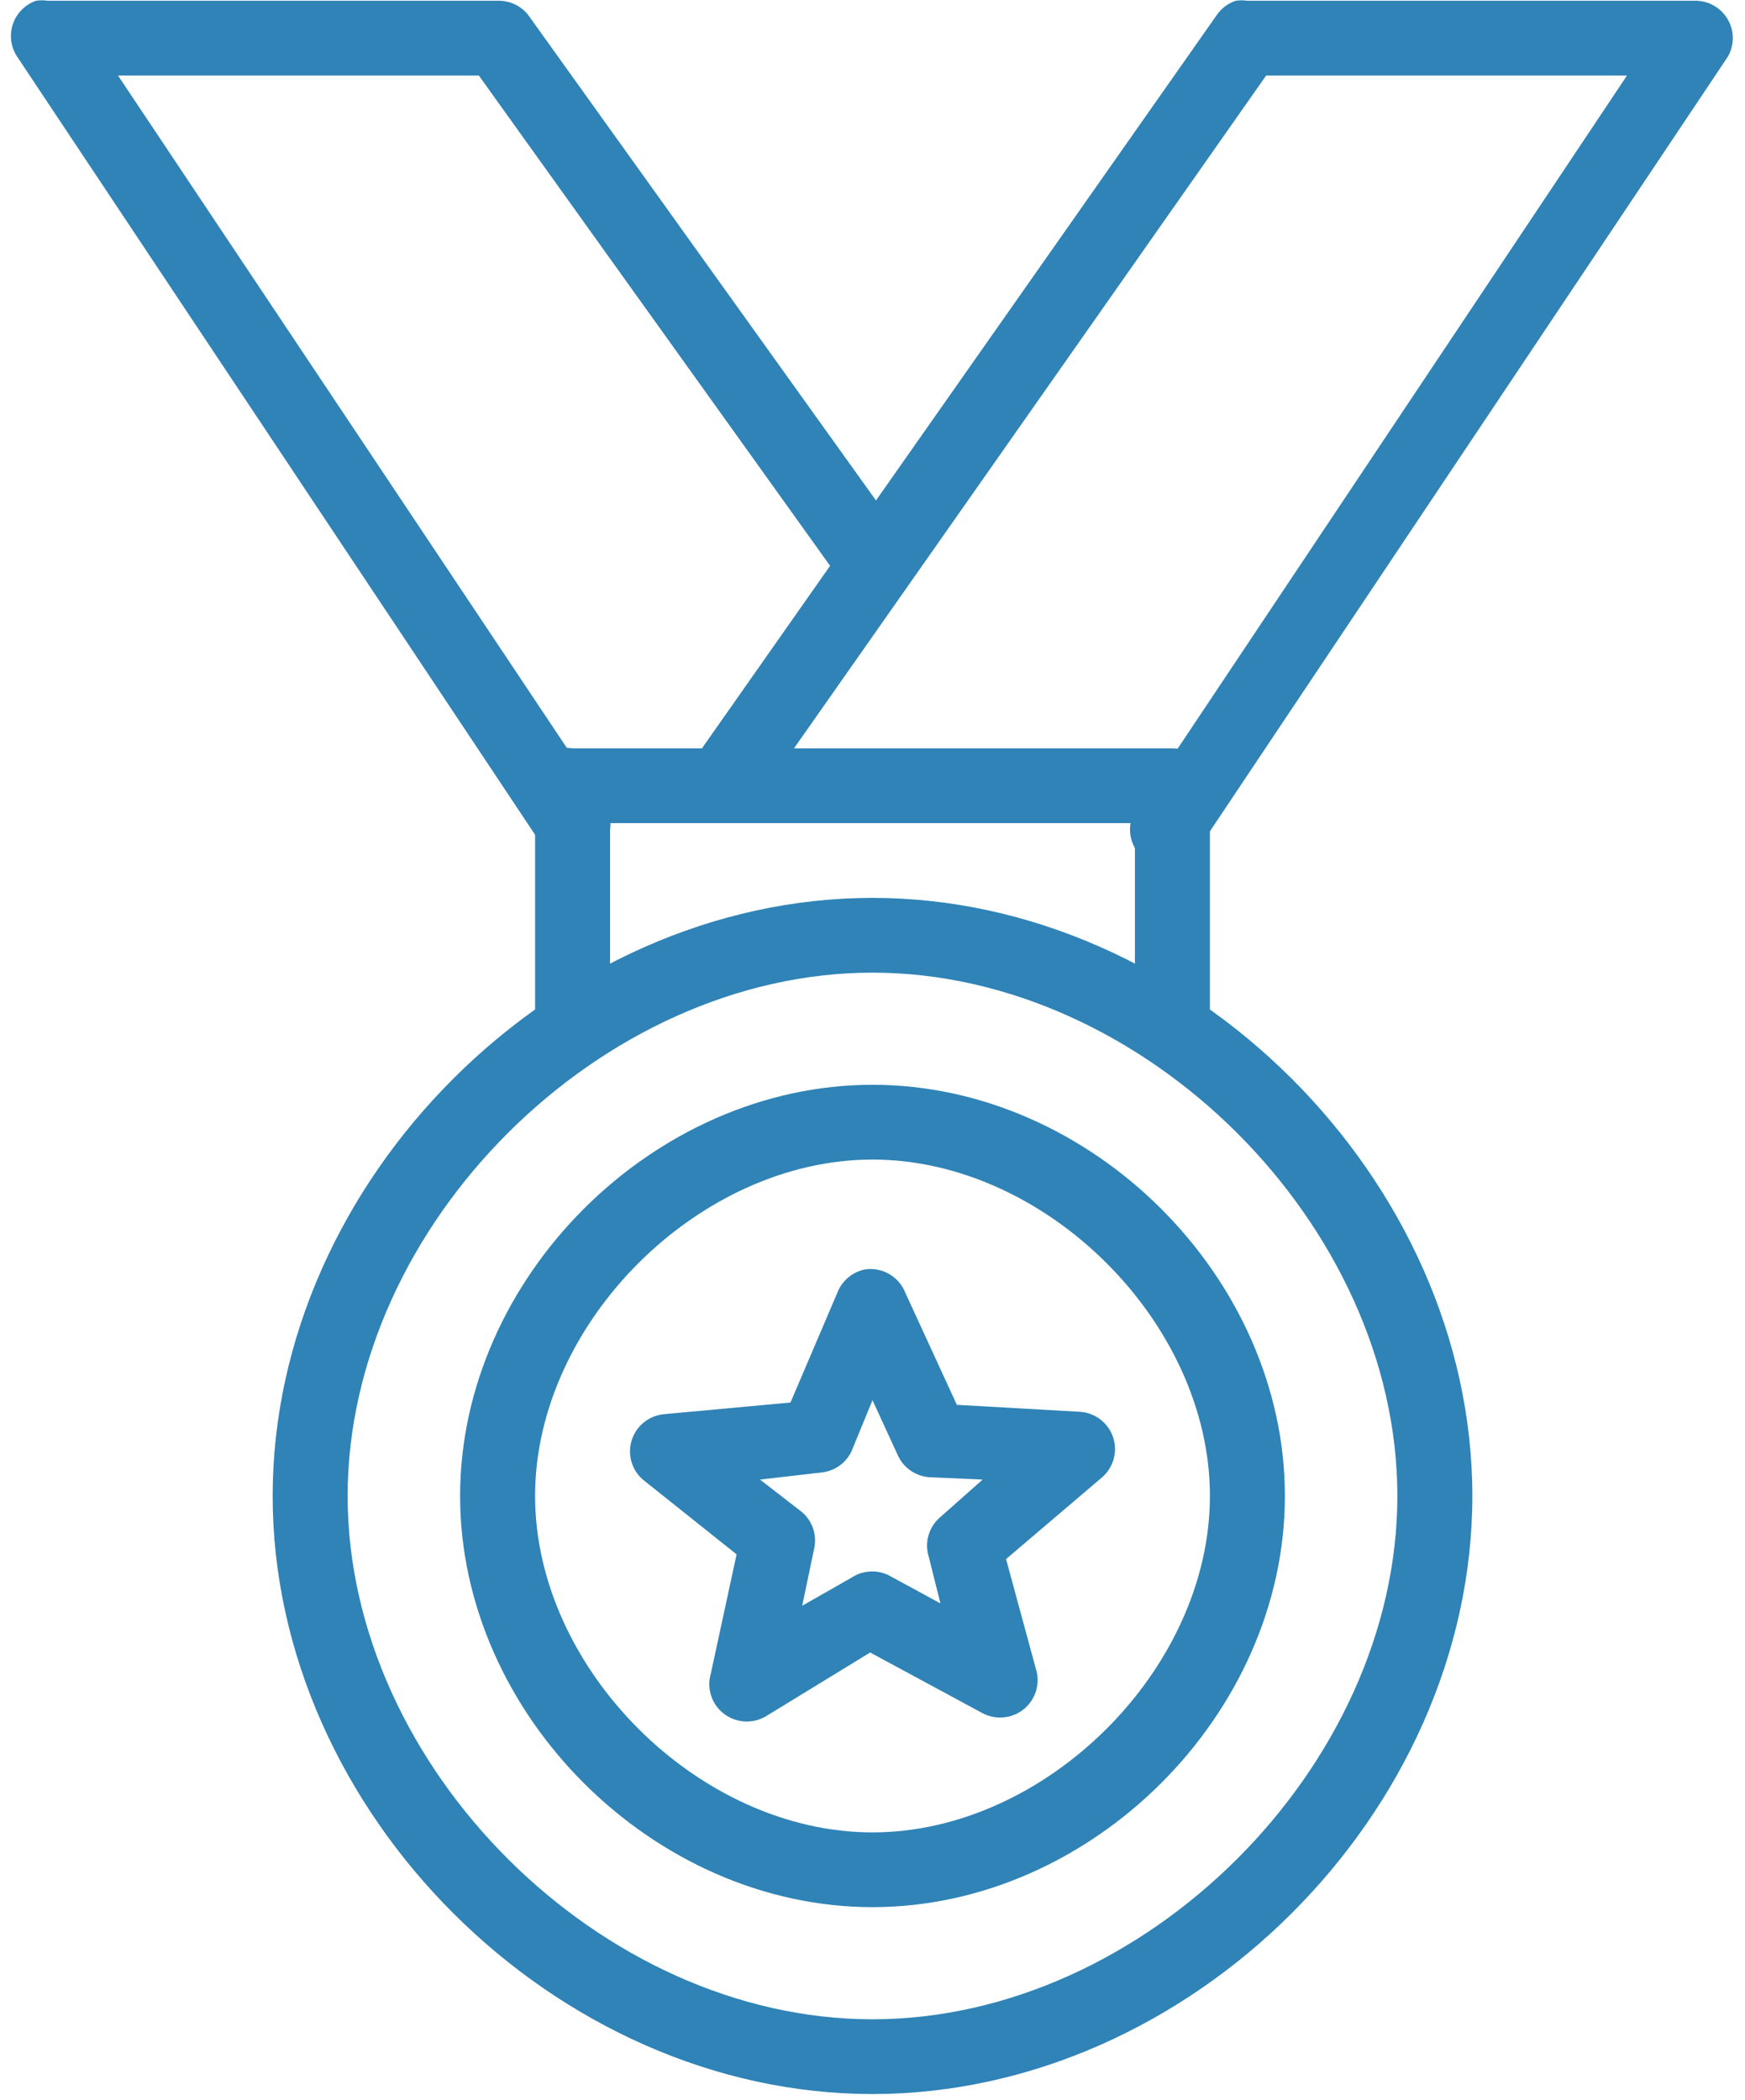 <?xml version="1.0" encoding="UTF-8" standalone="no"?>
<svg width="128px" height="154px" viewBox="0 0 128 154" version="1.1" xmlns="http://www.w3.org/2000/svg" xmlns:xlink="http://www.w3.org/1999/xlink">
    <!-- Generator: Sketch 3.6.1 (26313) - http://www.bohemiancoding.com/sketch -->
    <title>Medal</title>
    <desc>Created with Sketch.</desc>
    <defs>
        <filter x="-50%" y="-50%" width="200%" height="200%" filterUnits="objectBoundingBox" id="filter-1">
            <feOffset dx="0" dy="2" in="SourceAlpha" result="shadowOffsetOuter1"></feOffset>
            <feGaussianBlur stdDeviation="2" in="shadowOffsetOuter1" result="shadowBlurOuter1"></feGaussianBlur>
            <feColorMatrix values="0 0 0 0 0.816   0 0 0 0 0.824   0 0 0 0 0.827  0 0 0 0.7 0" in="shadowBlurOuter1" type="matrix" result="shadowMatrixOuter1"></feColorMatrix>
            <feMerge>
                <feMergeNode in="shadowMatrixOuter1"></feMergeNode>
                <feMergeNode in="SourceGraphic"></feMergeNode>
            </feMerge>
        </filter>
    </defs>
    <g id="Page-1" stroke="none" stroke-width="1" fill="none" fill-rule="evenodd">
        <g id="NC---Screen-1-Card-5" transform="translate(-99, -133)">
            <g id="Card-Item" transform="translate(3, 59)">
                <rect id="Background-Card-Item" stroke="#9B9B9B" stroke-width="0.5" fill="#FFFFFF" filter="url(#filter-1)" x="17" y="0" width="280" height="419"></rect>
                <g id="Center-Cell" transform="translate(0, 17)">
                    <rect id="Background-Header" x="0" y="0" width="280" height="325"></rect>
                    <g id="Medal" transform="translate(96, 57)" fill="#2F83B6">
                        <path d="M64,65.849 C40.733,65.849 20,86.517 20,109.711 C20,132.905 40.733,153.573 64,153.573 C87.267,153.573 108,132.905 108,109.711 C108,86.517 87.267,65.849 64,65.849 L64,65.849 Z M64,71.332 C83.93,71.332 102.5,89.843 102.5,109.711 C102.5,129.579 83.93,148.091 64,148.091 C44.07,148.091 25.5,129.579 25.5,109.711 C25.5,89.843 44.07,71.332 64,71.332 L64,71.332 Z" id="Shape"></path>
                        <path d="M64,79.556 C47.933,79.556 33.75,93.695 33.75,109.711 C33.75,125.728 47.933,139.866 64,139.866 C80.067,139.866 94.25,125.728 94.25,109.711 C94.25,93.695 80.067,79.556 64,79.556 L64,79.556 Z M64,85.039 C76.731,85.039 88.75,97.02 88.75,109.711 C88.75,122.402 76.731,134.384 64,134.384 C51.269,134.384 39.25,122.402 39.25,109.711 C39.25,97.02 51.269,85.039 64,85.039 L64,85.039 Z" id="Shape"></path>
                        <path d="M63.484,93.092 C62.545,93.267 61.764,93.915 61.422,94.805 L57.984,102.858 L48.703,103.714 C47.608,103.817 46.68,104.561 46.344,105.605 C46.007,106.648 46.327,107.792 47.156,108.512 L54.031,113.994 L52.141,122.733 C51.814,123.832 52.208,125.017 53.128,125.704 C54.047,126.392 55.299,126.437 56.266,125.817 L63.828,121.191 L72.078,125.645 C73.037,126.149 74.203,126.045 75.056,125.38 C75.91,124.714 76.292,123.61 76.031,122.562 L73.797,114.338 L80.844,108.341 C81.673,107.621 81.993,106.477 81.656,105.434 C81.32,104.39 80.392,103.646 79.297,103.543 L70.188,103.028 L66.406,94.804 C65.943,93.631 64.737,92.924 63.484,93.091 L63.484,93.092 Z M64,102.687 L65.891,106.799 C66.34,107.721 67.269,108.316 68.297,108.341 L72.078,108.51 L68.984,111.252 C68.135,111.962 67.797,113.11 68.125,114.165 L68.984,117.592 L65.203,115.536 C64.322,115.097 63.273,115.162 62.453,115.706 L58.844,117.762 L59.703,113.649 C59.958,112.647 59.626,111.587 58.844,110.908 L55.75,108.509 L60.219,107.993 C61.184,107.908 62.033,107.322 62.453,106.451 L64,102.687 L64,102.687 Z" id="Shape"></path>
                        <path d="M41.141,54.884 C39.963,55.268 39.189,56.391 39.25,57.625 L39.25,73.902 C39.236,74.891 39.757,75.81 40.614,76.309 C41.47,76.807 42.53,76.807 43.386,76.309 C44.243,75.81 44.764,74.891 44.75,73.902 L44.75,60.366 L83.25,60.366 L83.25,73.902 C83.236,74.891 83.757,75.81 84.614,76.309 C85.47,76.807 86.53,76.807 87.386,76.309 C88.243,75.81 88.764,74.891 88.75,73.902 L88.75,57.625 C88.75,56.111 87.519,54.884 86,54.884 L42,54.884 C41.715,54.839 41.425,54.839 41.141,54.884 L41.141,54.884 Z" id="Shape"></path>
                        <path d="M2.641,0.056 C1.838,0.337 1.211,0.972 0.942,1.776 C0.673,2.58 0.793,3.464 1.266,4.168 L39.594,61.737 C40.075,62.65 41.028,63.216 42.062,63.204 C43.096,63.191 44.036,62.601 44.494,61.677 C44.952,60.754 44.852,59.651 44.234,58.825 L8.656,5.539 L35.125,5.539 L61.766,42.718 C62.349,43.514 63.314,43.94 64.297,43.834 C65.28,43.728 66.132,43.108 66.531,42.206 C66.931,41.305 66.818,40.259 66.234,39.463 L38.734,1.084 C38.193,0.41 37.366,0.029 36.5,0.056 L3.5,0.056 C3.215,0.011 2.925,0.011 2.641,0.056 L2.641,0.056 Z" id="Shape"></path>
                        <path d="M90.641,0.056 C90.084,0.243 89.602,0.604 89.266,1.084 L50.766,55.912 C50.182,56.707 50.069,57.753 50.469,58.654 C50.868,59.556 51.72,60.176 52.703,60.282 C53.686,60.388 54.651,59.963 55.234,59.167 L92.875,5.539 L119.344,5.539 L83.766,58.825 C82.928,59.601 82.66,60.812 83.091,61.868 C83.523,62.924 84.565,63.603 85.708,63.574 C86.851,63.544 87.857,62.813 88.234,61.737 L126.734,4.168 C127.214,3.342 127.229,2.327 126.773,1.488 C126.317,0.649 125.456,0.107 124.5,0.056 L91.5,0.056 C91.215,0.011 90.925,0.011 90.641,0.056 L90.641,0.056 Z" id="Shape"></path>
                    </g>
                </g>
            </g>
        </g>
    </g>
</svg>